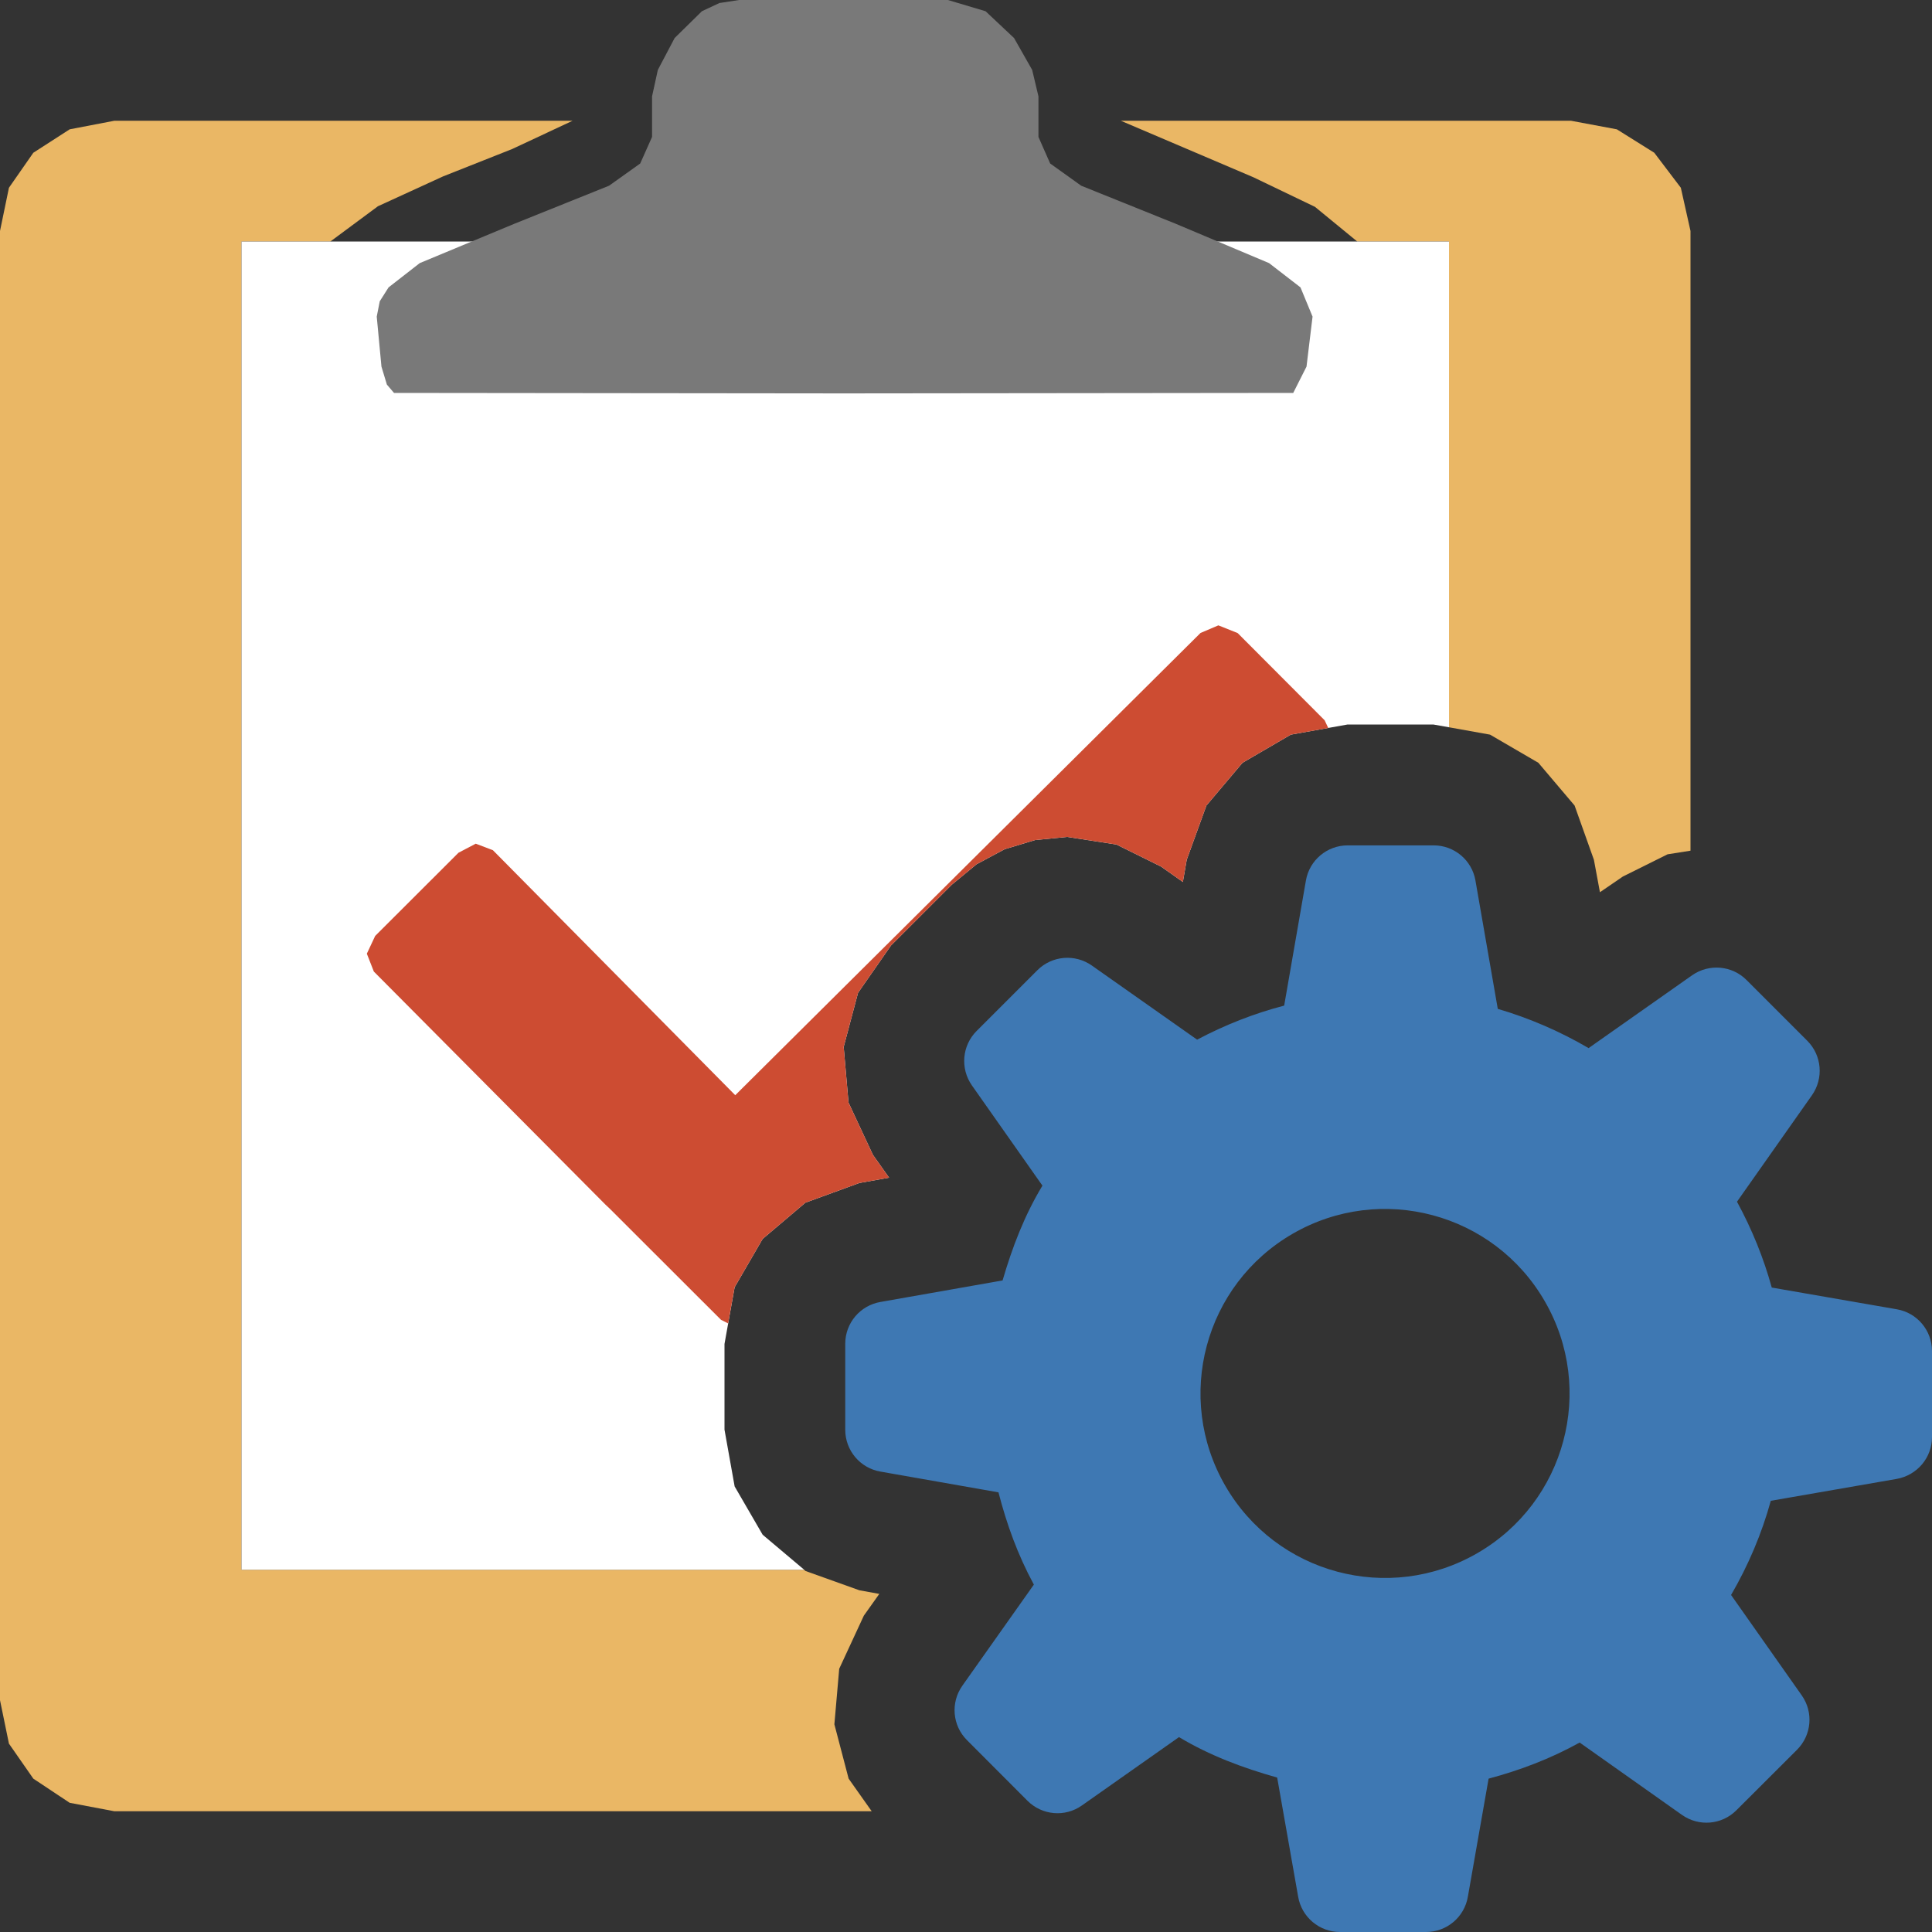 <?xml version="1.0" encoding="UTF-8"?>
<!DOCTYPE svg PUBLIC "-//W3C//DTD SVG 1.1//EN" "http://www.w3.org/Graphics/SVG/1.1/DTD/svg11.dtd">
<svg version="1.1" id="Layer_1" xmlns="http://www.w3.org/2000/svg" xmlns:xlink="http://www.w3.org/1999/xlink" x="0px" y="0px" width="16px" height="16px" viewBox="0 0 16 16" enable-background="new 0 0 16 16" xml:space="preserve">
  <rect x="0" y="0" width="16" height="16" fill="#333333" stroke="none"/>
  <g id="main">
    <g id="icon">
      <path d="M0.577,1.071L0.276,1.265L0.074,1.555L0,1.913L0,14.08L0.074,14.44L0.276,14.73L0.577,14.93L0.947,15L7.219,15L7.028,14.73L6.91,14.28L6.95,13.82L7.154,13.38L7.282,13.2L7.117,13.17L6.67,13.01L6.66,13L2,13L2,2L2.736,2L3.13,1.708L3.669,1.461L4.242,1.234L4.742,1L0.947,1zM10.38,1.468L10.89,1.713L11.24,2L12,2L12,6.023L12.34,6.084L12.74,6.317L13.04,6.671L13.2,7.12L13.25,7.389L13.44,7.259L13.81,7.075L14,7.045L14,1.913L13.92,1.555L13.7,1.265L13.39,1.071L13.01,1L9.282,1zz" fill="#EAB765"/>
      <path d="M2,13L6.66,13L6.316,12.71L6.084,12.31L6,11.84L6,11.13L6.084,10.66L6.316,10.26L6.67,9.96L7.117,9.797L7.363,9.753L7.229,9.564L7.027,9.131L6.987,8.67L7.106,8.222L7.379,7.83L7.882,7.327L8.088,7.157L8.32,7.033L8.572,6.957L8.838,6.931L9.246,6.994L9.616,7.177L9.796,7.304L9.828,7.12L9.991,6.671L10.29,6.317L10.69,6.084L11.16,6L11.87,6L12,6.023L12,2L2,2zz" fill-rule="evenodd" fill="#FFFFFF"/>
      <path d="M5.958,0.025L5.813,0.093L5.587,0.315L5.448,0.579L5.4,0.798L5.4,1.134L5.302,1.354L5.044,1.538L4.26,1.853L3.476,2.179L3.218,2.38L3.145,2.495L3.12,2.622L3.159,3.036L3.204,3.185L3.263,3.254L6.989,3.258L10.71,3.254L10.82,3.036L10.87,2.622L10.77,2.38L10.51,2.179L9.734,1.852L8.954,1.538L8.697,1.354L8.6,1.134L8.6,0.798L8.548,0.579L8.398,0.315L8.162,0.093L7.85,0L6.986,0L6.121,0zz" fill="#797979"/>
      <path d="M9.942,5.242L6.089,9.07L4.082,7.041L3.94,6.987L3.797,7.062L3.107,7.751L3.038,7.898L3.096,8.046L5.014,9.976L5.05,10.01L5.971,10.93L6.03,10.96L6.084,10.66L6.316,10.26L6.67,9.96L7.117,9.797L7.363,9.753L7.229,9.564L7.027,9.131L6.987,8.67L7.106,8.222L7.379,7.83L7.882,7.327L8.088,7.157L8.32,7.033L8.572,6.957L8.838,6.931L9.246,6.994L9.616,7.177L9.796,7.304L9.828,7.12L9.991,6.671L10.29,6.317L10.69,6.084L11,6.029L10.97,5.965L10.25,5.243L10.09,5.179zz" fill="#CD4C32"/>
    </g>
    <g id="overlay">
      <path d="M16,11.901v-0.712c0,-0.171,-0.123,-0.317,-0.291,-0.346l-1.036,-0.18c-0.067,-0.243,-0.163,-0.481,-0.288,-0.711l0.621,-0.882c0.098,-0.14,0.082,-0.33,-0.039,-0.451l-0.503,-0.503c-0.121,-0.121,-0.311,-0.137,-0.451,-0.039l-0.857,0.603c-0.237,-0.139,-0.49,-0.248,-0.752,-0.325l-0.185,-1.063c-0.029,-0.168,-0.175,-0.291,-0.346,-0.291h-0.712c-0.171,0,-0.317,0.123,-0.346,0.291l-0.18,1.036c-0.246,0.064,-0.487,0.158,-0.721,0.282l-0.872,-0.614c-0.14,-0.098,-0.33,-0.082,-0.451,0.039l-0.503,0.503c-0.121,0.121,-0.137,0.311,-0.039,0.451l0.584,0.83c-0.149,0.246,-0.25,0.511,-0.33,0.785l-1.01,0.178C7.123,10.811,7,10.957,7,11.128v0.713c0,0.171,0.123,0.317,0.291,0.346l0.978,0.172c0.067,0.261,0.159,0.517,0.293,0.764l-0.592,0.837c-0.099,0.14,-0.083,0.33,0.038,0.451l0.501,0.502c0.121,0.121,0.311,0.138,0.451,0.039l0.804,-0.566c0.255,0.153,0.529,0.255,0.813,0.335l0.174,0.988c0.029,0.168,0.176,0.291,0.346,0.291h0.713c0.171,0,0.317,-0.123,0.346,-0.291l0.172,-0.979c0.258,-0.069,0.511,-0.164,0.754,-0.299l0.847,0.599c0.14,0.099,0.33,0.083,0.451,-0.038l0.502,-0.501c0.121,-0.121,0.138,-0.311,0.039,-0.451l-0.585,-0.831c0.143,-0.246,0.254,-0.508,0.329,-0.78l1.041,-0.181C15.877,12.218,16,12.072,16,11.901zM12.234,12.863c-0.731,0.422,-1.665,0.172,-2.087,-0.559c-0.422,-0.731,-0.172,-1.665,0.559,-2.087c0.731,-0.422,1.665,-0.172,2.087,0.559C13.216,11.506,12.965,12.441,12.234,12.863z" fill-rule="evenodd" fill="#3E78B3"/>
    </g>
  </g>
</svg>
